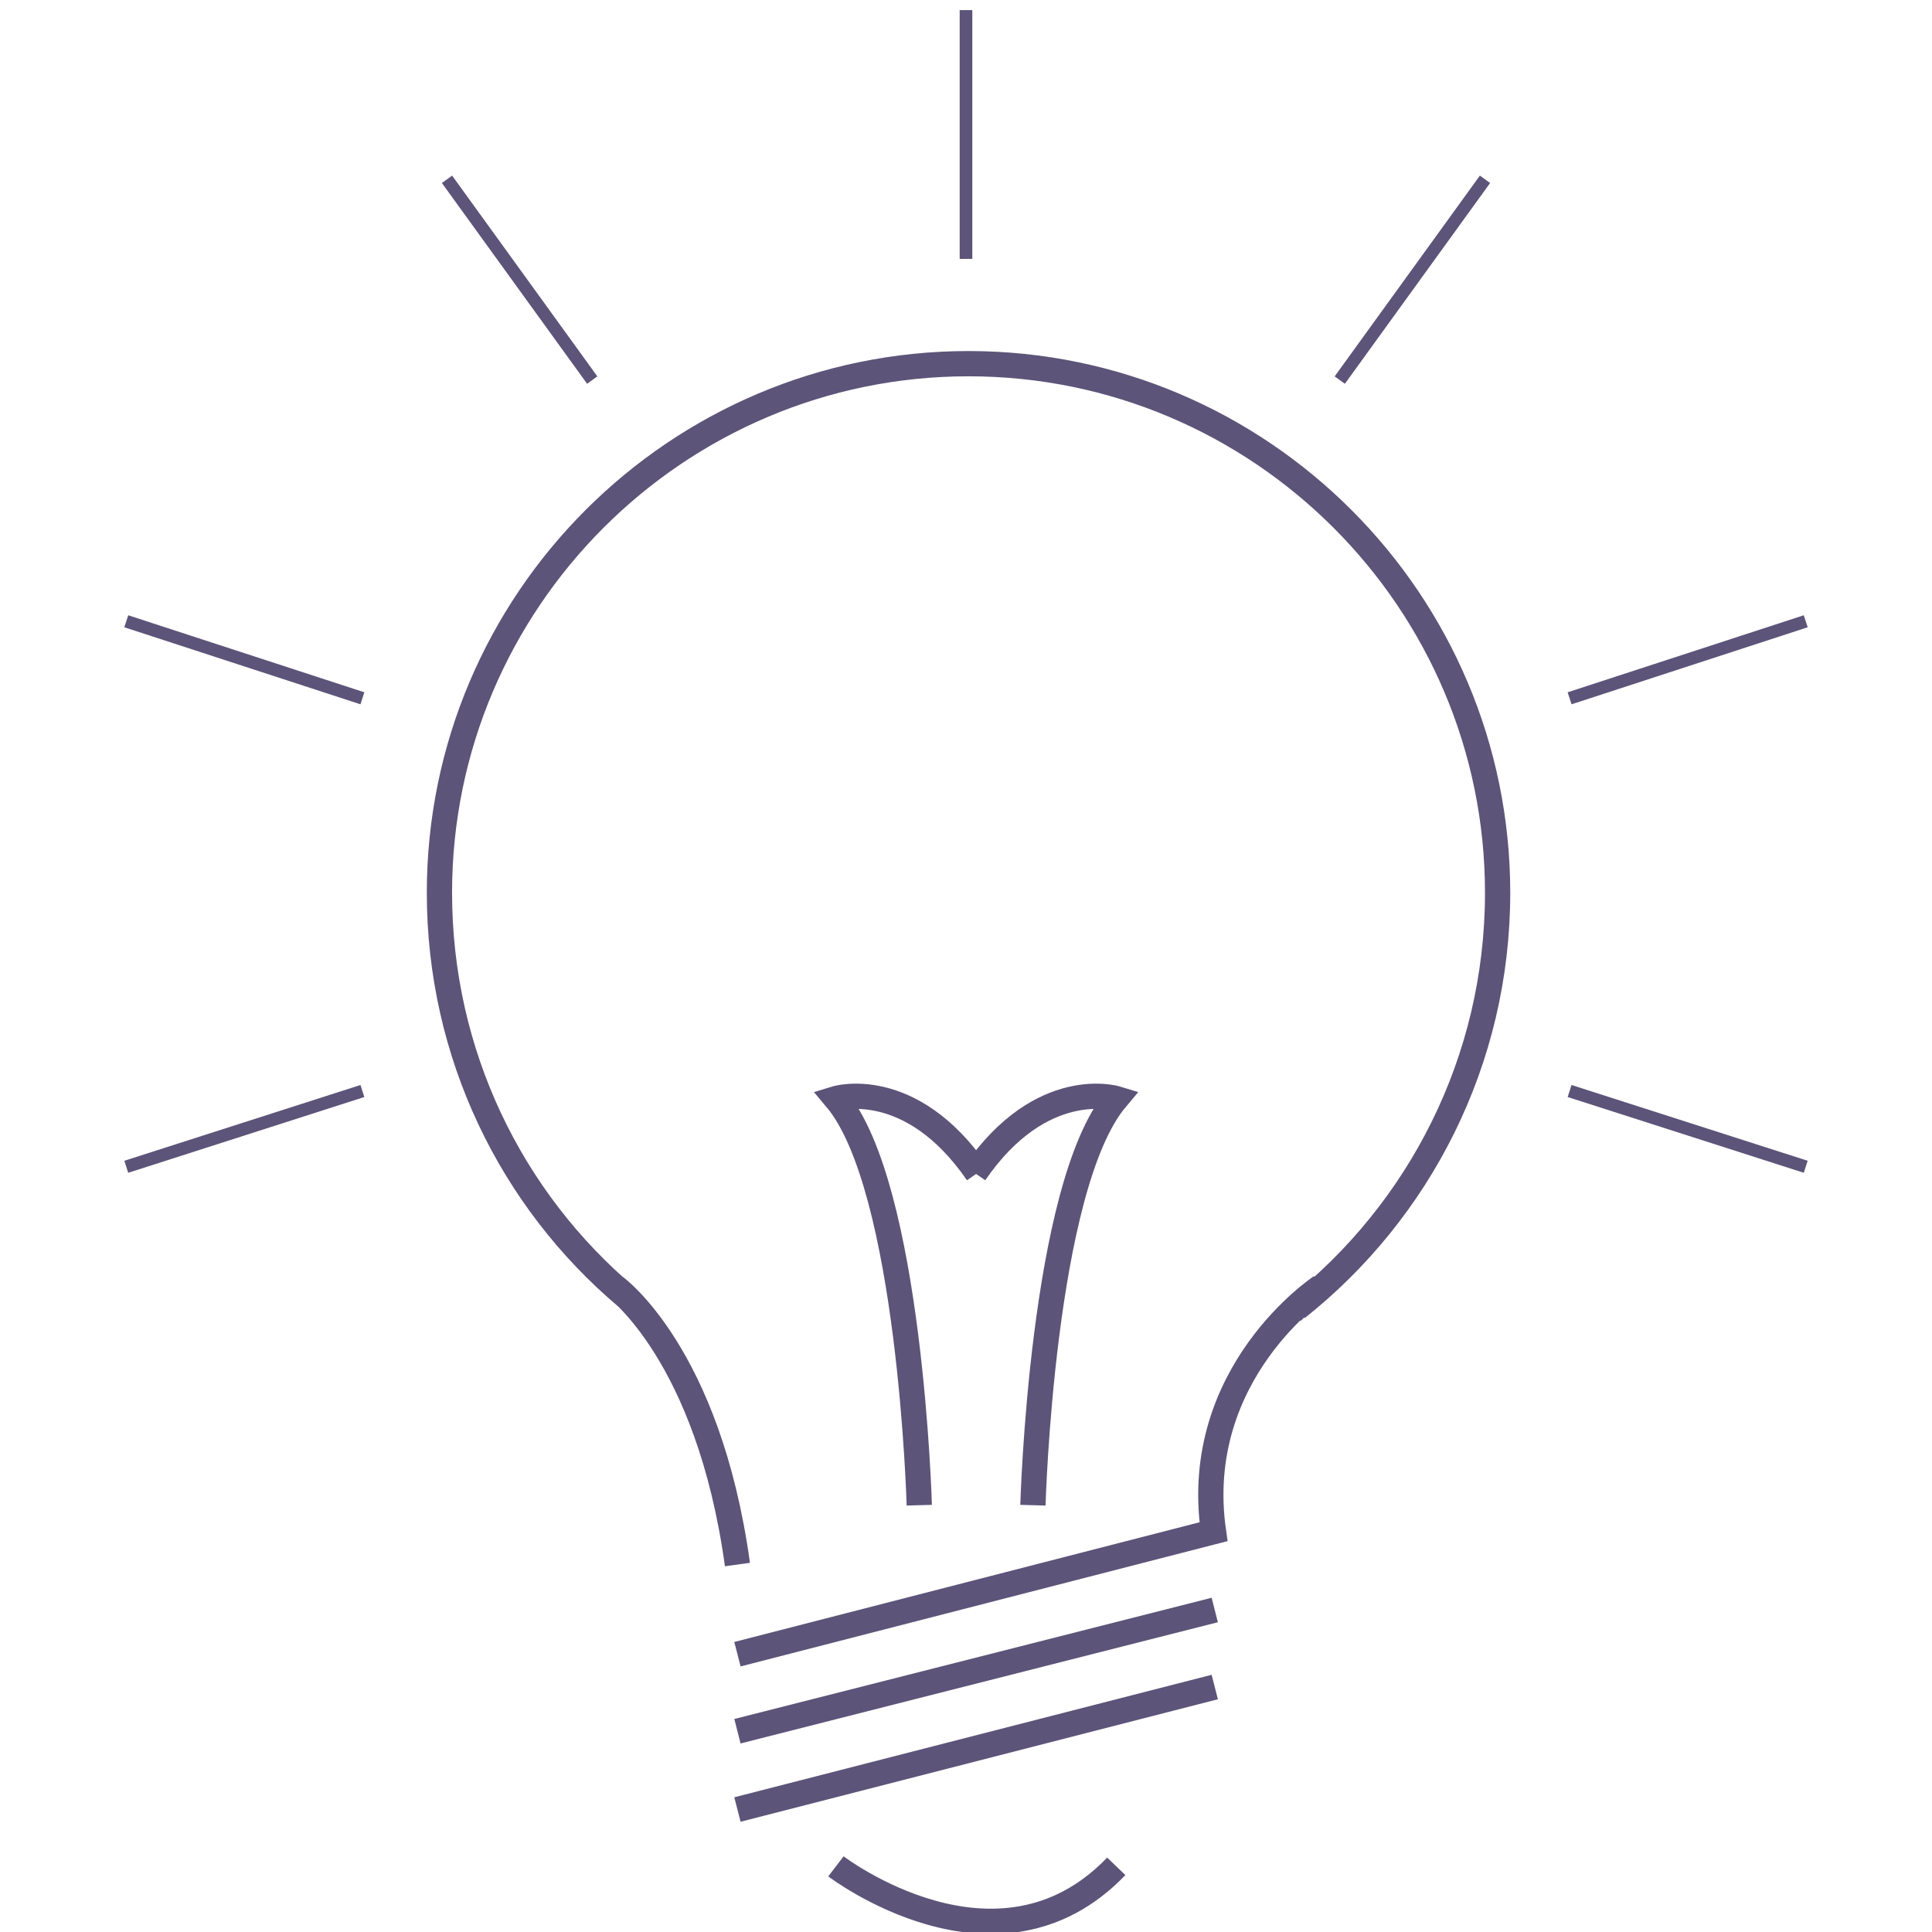 <svg xmlns="http://www.w3.org/2000/svg" width="153" height="153"><style type="text/css">.st0{fill:none;stroke:#D2D2D2;stroke-miterlimit:10;} .st1{fill:#5D5479;} .st2{fill:#FFFFFF;stroke:#D2D2D2;stroke-miterlimit:10;} .st3{fill:none;stroke:#5D5479;stroke-width:2;stroke-miterlimit:10;} .st4{fill:none;stroke:#5D5479;stroke-miterlimit:10;} .st5{opacity:0.7;fill:#5D5479;enable-background:new ;} .st6{opacity:0.25;fill:#5D5479;enable-background:new ;} .st7{opacity:0.3;fill:#5D5479;enable-background:new ;} .st8{opacity:0.3;fill:#F4F9EE;enable-background:new ;} .st9{fill:#0A82C5;} .st10{fill:#C03527;} .st11{fill:#5B5377;} .st12{fill:#5D5D5D;} .st13{fill:#ADADAD;} .st14{fill:#DCDBDB;} .st15{fill:#F4F4F4;} .st16{display:none;fill:none;} .st17{fill:#5C5D5D;} .st18{fill:#1A1A1B;} .st19{fill:#ECECEC;} .st20{fill:#464646;} .st21{fill:none;stroke:#ECECEC;stroke-miterlimit:10;} .st22{fill:#272626;} .st23{fill:#FFFFFF;}</style><path d="M102.6 103.6c-.1.1-.2.2-.3.3M49.6 102.7c-9.1-7.7-14.8-19.2-14.8-32 0-23.1 18.8-41.9 41.9-41.9s41.9 18.8 41.9 41.9c0 13.3-6.2 25.2-15.9 32.9M96.2 127.5l-37.8 9.6M96.2 133.6l-37.8 9.7M66.2 147.8s12.8 9.8 22.2 0M58.4 131l37.7-9.7c-1.8-12.6 8.5-19.4 8.5-19.4M48.7 101.9s7.4 5.3 9.7 22M72.8 119.2S72.1 94 66.2 87c0 0 5.9-1.8 11.2 5.9M81.8 119.2S82.5 94 88.4 87c0 0-5.9-1.8-11.2 5.9" class="st3"/><path d="M76.5 20.5V.8M46.9 30.1L35.4 14.2M28.7 55.3L10 49.2M28.7 86.4l-18.7 6M124.3 86.4l18.7 6M124.3 55.3l18.7-6.1M106.1 30.1l11.5-15.9" class="st4"/></svg>